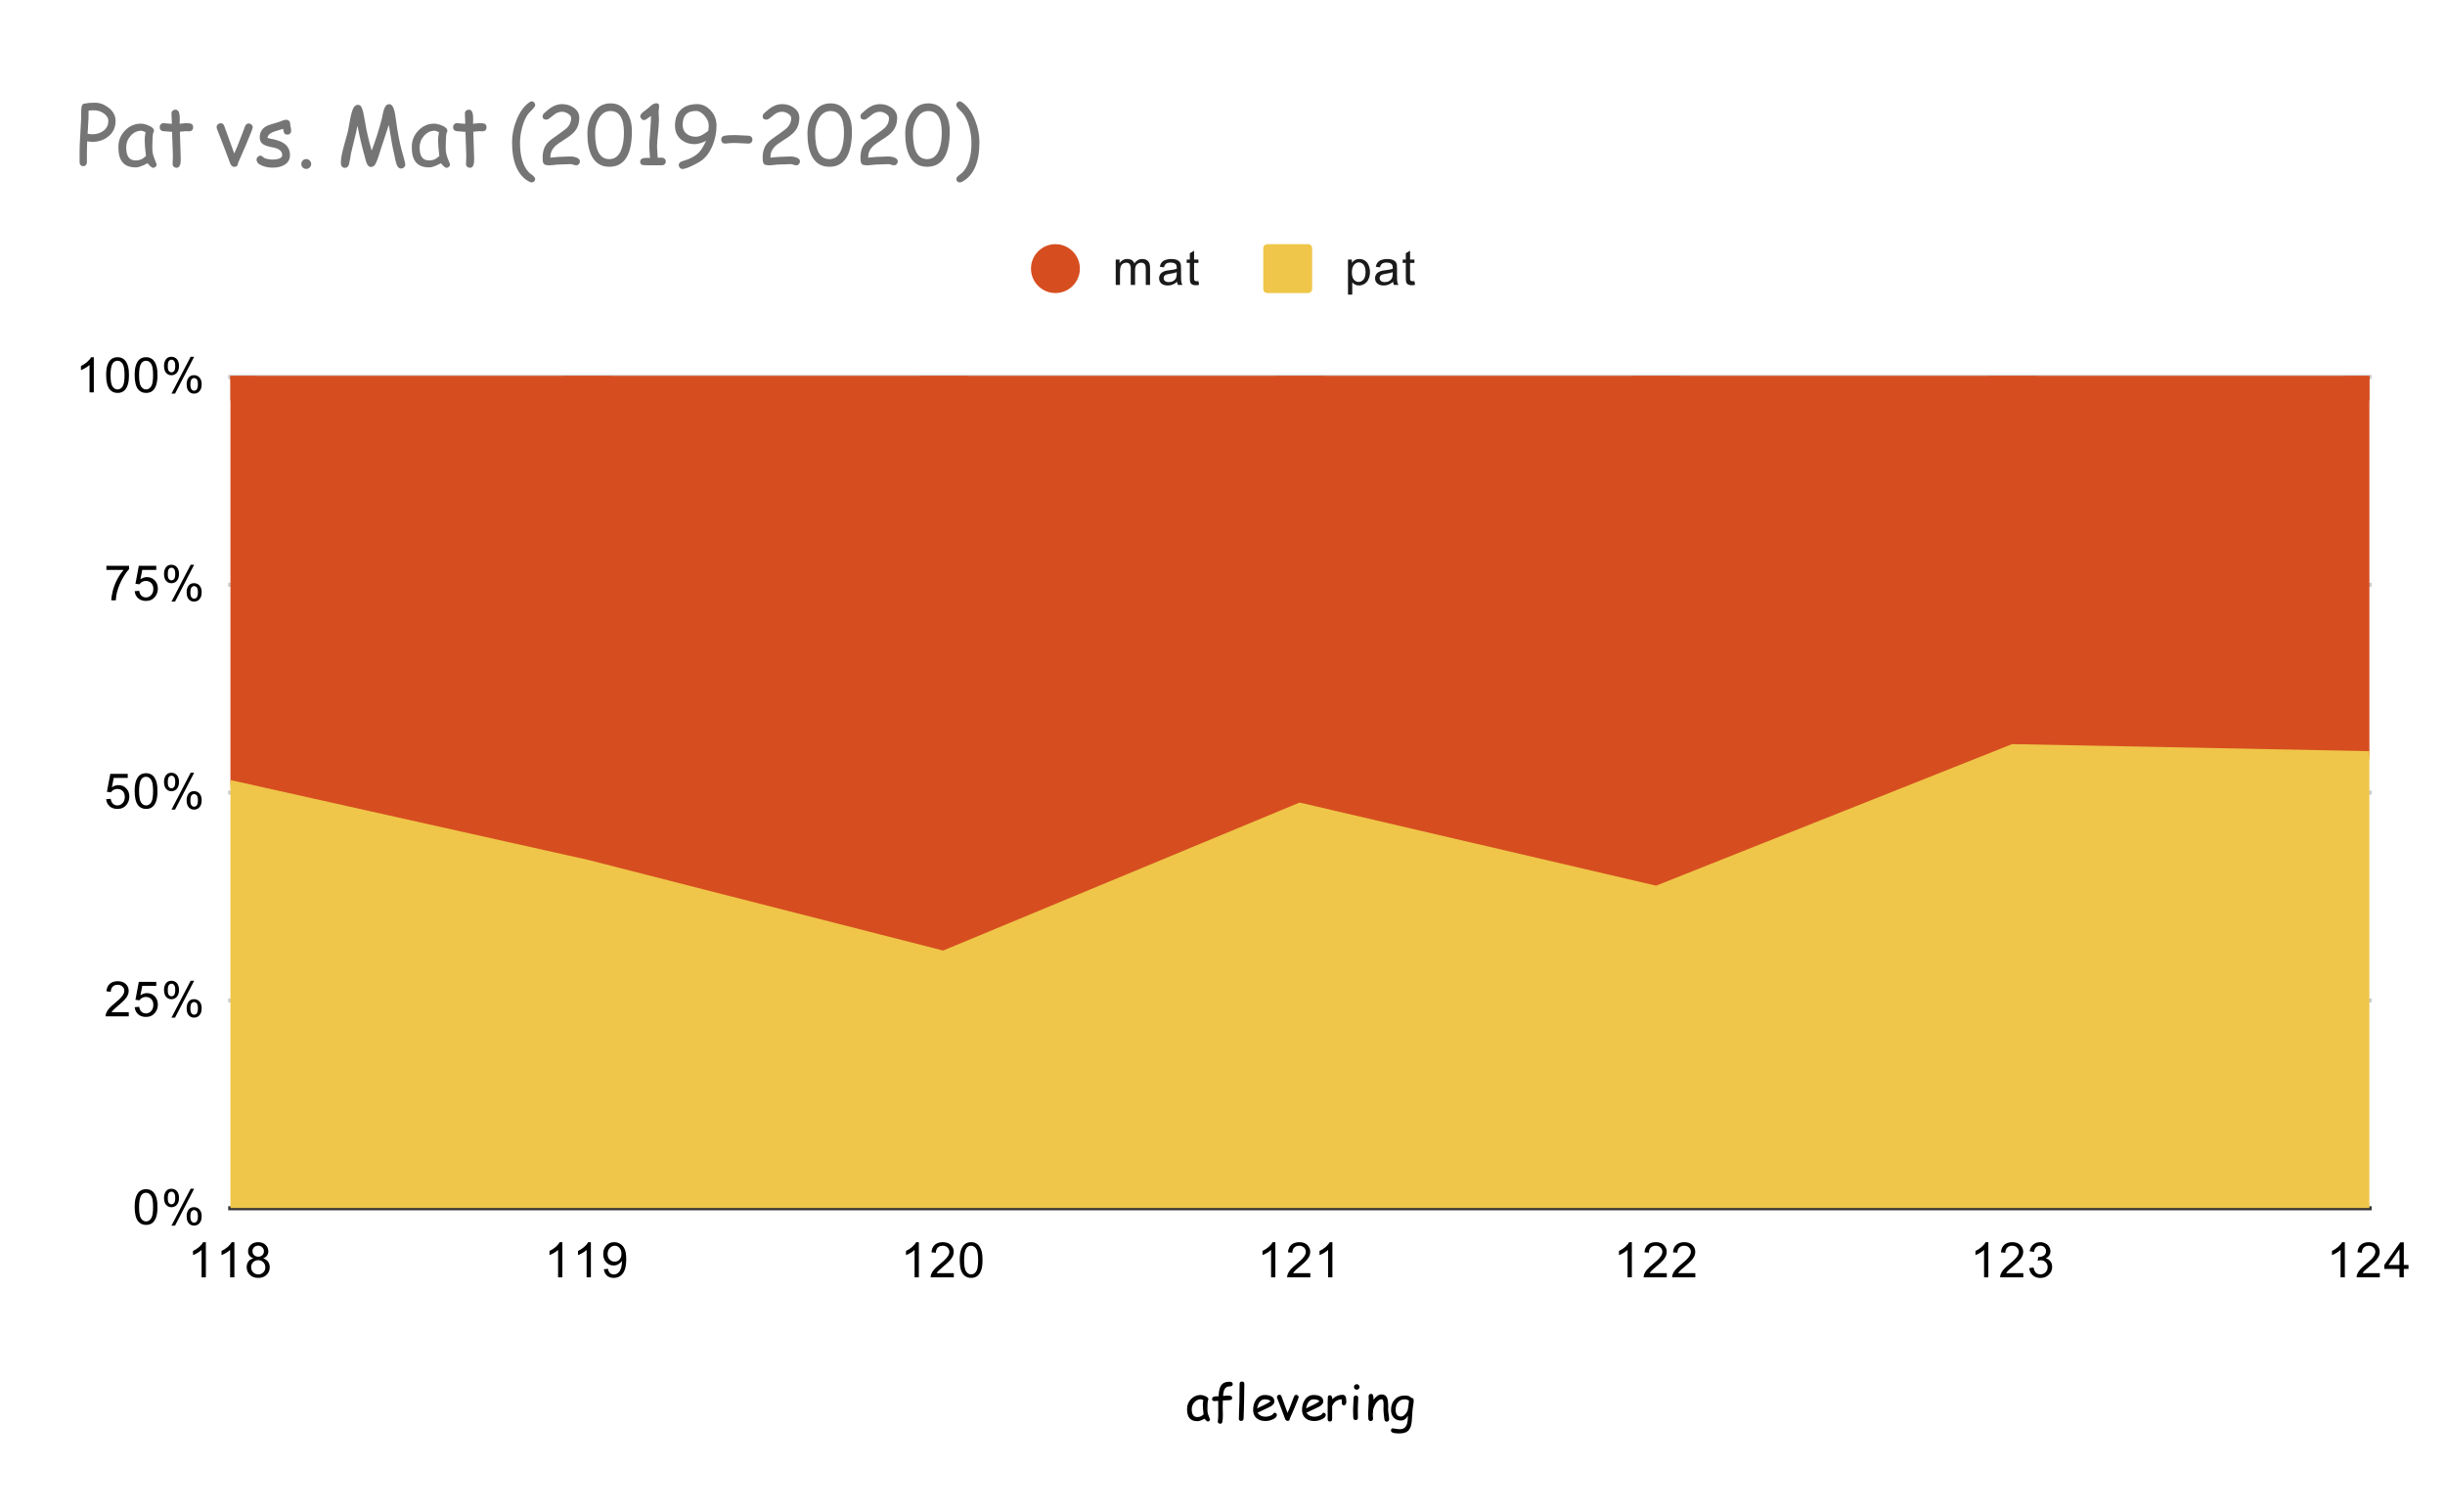 <svg version="1.1" viewBox="0.0 0.0 600.0 371.0" fill="none" stroke="none" stroke-linecap="square" stroke-miterlimit="10" width="600" height="371" xmlns:xlink="http://www.w3.org/1999/xlink" xmlns="http://www.w3.org/2000/svg"><path fill="#ffffff" d="M0 0L600.0 0L600.0 371.0L0 371.0L0 0Z" fill-rule="nonzero"/><path stroke="#333333" stroke-width="1.0" stroke-linecap="butt" d="M56.5 296.5L581.5 296.5" fill-rule="nonzero"/><path stroke="#cccccc" stroke-width="1.0" stroke-linecap="butt" d="M56.5 245.5L581.5 245.5" fill-rule="nonzero"/><path stroke="#cccccc" stroke-width="1.0" stroke-linecap="butt" d="M56.5 194.5L581.5 194.5" fill-rule="nonzero"/><path stroke="#cccccc" stroke-width="1.0" stroke-linecap="butt" d="M56.5 143.5L581.5 143.5" fill-rule="nonzero"/><path stroke="#cccccc" stroke-width="1.0" stroke-linecap="butt" d="M56.5 92.5L581.5 92.5" fill-rule="nonzero"/><clipPath id="id_0"><path d="M56.55 92.283L581.45 92.283L581.45 296.45L56.55 296.45L56.55 92.283Z" clip-rule="nonzero"/></clipPath><path fill="#efc649" clip-path="url(#id_0)" d="M56.55 192.444L144.033 211.977L231.517 234.312L319.0 197.989L406.483 218.385L493.967 183.603L581.45 185.332L581.45 296.45L493.967 296.45L406.483 296.45L319.0 296.45L231.517 296.45L144.033 296.45L56.55 296.45Z" fill-rule="nonzero"/><path fill="#d64e20" clip-path="url(#id_0)" d="M56.55 92.283L144.033 92.283L231.517 92.283L319.0 92.283L406.483 92.283L493.967 92.283L581.45 92.283L581.45 185.332L493.967 183.603L406.483 218.385L319.0 197.989L231.517 234.312L144.033 211.977L56.55 192.444Z" fill-rule="nonzero"/><path stroke="#efc649" stroke-width="2.0" stroke-linecap="butt" clip-path="url(#id_0)" d="M56.55 192.444L144.033 211.977L231.517 234.312L319.0 197.989L406.483 218.385L493.967 183.603L581.45 185.332" fill-rule="nonzero"/><path stroke="#d64e20" stroke-width="2.0" stroke-linecap="butt" clip-path="url(#id_0)" d="M56.55 92.283L144.033 92.283L231.517 92.283L319.0 92.283L406.483 92.283L493.967 92.283L581.45 92.283" fill-rule="nonzero"/><path fill="#000000" fill-opacity="0.0" clip-path="url(#id_0)" d="M59.55 192.444C59.55 194.101 58.207 195.444 56.55 195.444C54.893 195.444 53.55 194.101 53.55 192.444C53.55 190.787 54.893 189.444 56.55 189.444C58.207 189.444 59.55 190.787 59.55 192.444Z" fill-rule="nonzero"/><path fill="#000000" fill-opacity="0.0" clip-path="url(#id_0)" d="M147.033 211.977C147.033 213.634 145.69 214.977 144.033 214.977C142.376 214.977 141.033 213.634 141.033 211.977C141.033 210.321 142.376 208.977 144.033 208.977C145.69 208.977 147.033 210.321 147.033 211.977Z" fill-rule="nonzero"/><path fill="#000000" fill-opacity="0.0" clip-path="url(#id_0)" d="M234.517 234.312C234.517 235.969 233.174 237.312 231.517 237.312C229.86 237.312 228.517 235.969 228.517 234.312C228.517 232.655 229.86 231.312 231.517 231.312C233.174 231.312 234.517 232.655 234.517 234.312Z" fill-rule="nonzero"/><path fill="#000000" fill-opacity="0.0" clip-path="url(#id_0)" d="M322.0 197.989C322.0 199.646 320.657 200.989 319.0 200.989C317.343 200.989 316.0 199.646 316.0 197.989C316.0 196.332 317.343 194.989 319.0 194.989C320.657 194.989 322.0 196.332 322.0 197.989Z" fill-rule="nonzero"/><path fill="#000000" fill-opacity="0.0" clip-path="url(#id_0)" d="M409.483 218.385C409.483 220.041 408.14 221.385 406.483 221.385C404.826 221.385 403.483 220.041 403.483 218.385C403.483 216.728 404.826 215.385 406.483 215.385C408.14 215.385 409.483 216.728 409.483 218.385Z" fill-rule="nonzero"/><path fill="#000000" fill-opacity="0.0" clip-path="url(#id_0)" d="M496.967 183.603C496.967 185.26 495.624 186.603 493.967 186.603C492.31 186.603 490.967 185.26 490.967 183.603C490.967 181.946 492.31 180.603 493.967 180.603C495.624 180.603 496.967 181.946 496.967 183.603Z" fill-rule="nonzero"/><path fill="#000000" fill-opacity="0.0" clip-path="url(#id_0)" d="M584.45 185.332C584.45 186.989 583.107 188.332 581.45 188.332C579.793 188.332 578.45 186.989 578.45 185.332C578.45 183.675 579.793 182.332 581.45 182.332C583.107 182.332 584.45 183.675 584.45 185.332Z" fill-rule="nonzero"/><path fill="#d64e20" clip-path="url(#id_0)" d="M62.55 92.283C62.55 95.597 59.864 98.283 56.55 98.283C53.236 98.283 50.55 95.597 50.55 92.283C50.55 88.97 53.236 86.283 56.55 86.283C59.864 86.283 62.55 88.97 62.55 92.283Z" fill-rule="nonzero"/><path fill="#d64e20" clip-path="url(#id_0)" d="M150.033 92.283C150.033 95.597 147.347 98.283 144.033 98.283C140.72 98.283 138.033 95.597 138.033 92.283C138.033 88.97 140.72 86.283 144.033 86.283C147.347 86.283 150.033 88.97 150.033 92.283Z" fill-rule="nonzero"/><path fill="#d64e20" clip-path="url(#id_0)" d="M237.517 92.283C237.517 95.597 234.83 98.283 231.517 98.283C228.203 98.283 225.517 95.597 225.517 92.283C225.517 88.97 228.203 86.283 231.517 86.283C234.83 86.283 237.517 88.97 237.517 92.283Z" fill-rule="nonzero"/><path fill="#d64e20" clip-path="url(#id_0)" d="M325.0 92.283C325.0 95.597 322.314 98.283 319.0 98.283C315.686 98.283 313.0 95.597 313.0 92.283C313.0 88.97 315.686 86.283 319.0 86.283C322.314 86.283 325.0 88.97 325.0 92.283Z" fill-rule="nonzero"/><path fill="#d64e20" clip-path="url(#id_0)" d="M412.483 92.283C412.483 95.597 409.797 98.283 406.483 98.283C403.17 98.283 400.483 95.597 400.483 92.283C400.483 88.97 403.17 86.283 406.483 86.283C409.797 86.283 412.483 88.97 412.483 92.283Z" fill-rule="nonzero"/><path fill="#d64e20" clip-path="url(#id_0)" d="M499.967 92.283C499.967 95.597 497.28 98.283 493.967 98.283C490.653 98.283 487.967 95.597 487.967 92.283C487.967 88.97 490.653 86.283 493.967 86.283C497.28 86.283 499.967 88.97 499.967 92.283Z" fill-rule="nonzero"/><path fill="#d64e20" clip-path="url(#id_0)" d="M587.45 92.283C587.45 95.597 584.764 98.283 581.45 98.283C578.136 98.283 575.45 95.597 575.45 92.283C575.45 88.97 578.136 86.283 581.45 86.283C584.764 86.283 587.45 88.97 587.45 92.283Z" fill-rule="nonzero"/><path fill="#000000" d="M296.391 348.841Q296.281 348.841 295.984 348.575Q295.719 348.341 295.594 348.153Q295.031 348.45 294.594 348.606Q294.172 348.762 293.891 348.762Q292.516 348.762 291.891 347.997Q291.297 347.262 291.297 345.762Q291.297 344.341 292.266 343.341Q293.25 342.325 294.609 342.325Q295.109 342.325 295.75 342.591Q296.547 342.919 296.547 343.387Q296.547 343.544 296.422 343.669Q296.375 343.887 296.328 344.403Q296.297 344.903 296.297 345.7Q296.297 346.434 296.391 346.856Q296.453 347.106 296.766 347.887Q296.812 347.997 296.906 348.2L296.938 348.294Q296.938 348.528 296.766 348.684Q296.609 348.841 296.391 348.841ZM295.172 344.762Q295.172 344.512 295.203 344.216Q295.234 343.919 295.297 343.591Q295.078 343.481 294.922 343.434Q294.781 343.372 294.688 343.372Q293.766 343.372 293.109 344.122Q292.453 344.856 292.453 345.825Q292.453 346.778 292.797 347.262Q293.141 347.747 293.812 347.747Q294.375 347.747 294.766 347.528Q294.984 347.419 295.359 347.091Q295.172 345.544 295.172 344.762ZM301.75 340.216Q300.328 340.216 300.172 342.184L300.141 342.544Q301.141 342.466 301.438 342.466Q302.375 342.466 302.375 343.059Q302.375 343.481 301.906 343.575Q301.719 343.606 301.438 343.606Q301.172 343.591 300.094 343.669L300.047 345.012Q300.047 345.372 300.062 346.106Q300.094 346.825 300.094 347.184Q300.094 348.294 299.969 348.919Q299.859 349.387 299.422 349.387Q299.188 349.387 299.016 349.231Q298.844 349.075 298.844 348.841Q298.844 348.794 298.859 348.731Q298.969 347.966 298.969 347.059L298.953 345.466L298.953 343.762Q298.219 343.825 298.031 343.825Q297.438 343.825 297.438 343.262Q297.438 342.684 298.469 342.653L299.031 342.637Q299.047 342.309 299.109 341.747Q299.266 340.434 299.766 339.825Q300.375 339.075 301.672 339.075Q302.516 339.075 302.516 339.653Q302.516 340.216 301.75 340.216ZM305.297 343.841L305.219 346.762Q305.219 347.216 305.172 348.122Q305.109 348.7 304.594 348.7Q304.016 348.7 304.016 348.106Q304.016 347.387 304.078 345.981Q304.156 344.559 304.156 343.841Q304.156 342.919 304.172 341.731Q304.203 340.528 304.203 339.606Q304.203 339.028 304.781 339.028Q305.359 339.028 305.359 339.606Q305.359 340.528 305.328 341.731Q305.297 342.919 305.297 343.841ZM310.547 348.716Q309.234 348.716 308.406 348.059Q307.516 347.325 307.516 346.012Q307.516 344.481 308.25 343.45Q309.047 342.325 310.391 342.325Q311.359 342.325 311.984 342.653Q312.734 343.059 312.734 343.903Q312.734 344.481 312.078 344.966Q311.781 345.169 310.828 345.622L308.594 346.684Q308.922 347.169 309.406 347.419Q309.906 347.653 310.547 347.653Q310.953 347.653 311.5 347.512Q312.188 347.309 312.391 346.997Q312.594 346.684 312.812 346.684Q313.031 346.684 313.188 346.841Q313.344 346.997 313.344 347.2Q313.344 347.856 312.297 348.325Q311.406 348.716 310.547 348.716ZM310.391 343.387Q309.672 343.387 309.203 343.934Q308.734 344.481 308.5 345.606L310.297 344.747Q311.359 344.231 311.812 343.856Q311.297 343.387 310.391 343.387ZM316.516 348.137Q316.5 348.684 315.984 348.684Q315.562 348.684 315.359 348.184L314.469 345.794L313.422 343.106Q313.359 342.966 313.359 342.841Q313.359 342.606 313.547 342.434Q313.734 342.262 313.969 342.262Q314.312 342.262 314.469 342.622L315.953 346.716Q316.406 345.778 317.062 343.997Q317.219 343.528 317.562 342.669Q317.75 342.294 318.078 342.294Q318.328 342.294 318.5 342.466Q318.688 342.637 318.688 342.872Q318.688 343.091 317.719 345.372L316.516 348.137ZM322.547 348.716Q321.234 348.716 320.406 348.059Q319.516 347.325 319.516 346.012Q319.516 344.481 320.25 343.45Q321.047 342.325 322.391 342.325Q323.359 342.325 323.984 342.653Q324.734 343.059 324.734 343.903Q324.734 344.481 324.078 344.966Q323.781 345.169 322.828 345.622L320.594 346.684Q320.922 347.169 321.406 347.419Q321.906 347.653 322.547 347.653Q322.953 347.653 323.5 347.512Q324.188 347.309 324.391 346.997Q324.594 346.684 324.812 346.684Q325.031 346.684 325.188 346.841Q325.344 346.997 325.344 347.2Q325.344 347.856 324.297 348.325Q323.406 348.716 322.547 348.716ZM322.391 343.387Q321.672 343.387 321.203 343.934Q320.734 344.481 320.5 345.606L322.297 344.747Q323.359 344.231 323.812 343.856Q323.297 343.387 322.391 343.387ZM330.375 344.122Q330.328 344.856 329.781 344.856Q329.281 344.856 329.281 344.278Q329.281 344.153 329.266 343.856L329.25 343.372Q328.328 343.481 327.766 343.887Q327.25 344.278 326.906 345.044L326.906 348.247Q326.906 348.841 326.328 348.841Q325.812 348.841 325.812 348.247L325.812 344.137Q325.812 343.95 325.828 343.559Q325.844 343.169 325.844 342.981Q325.844 342.387 326.359 342.387Q326.938 342.387 326.938 343.356Q328.062 342.278 329.438 342.278Q329.906 342.278 330.141 342.637Q330.375 342.981 330.375 343.716Q330.375 344.012 330.375 344.122ZM332.938 341.028Q332.656 341.028 332.453 340.841Q332.25 340.637 332.25 340.356Q332.25 340.075 332.453 339.872Q332.656 339.669 332.938 339.669Q333.219 339.669 333.422 339.872Q333.625 340.075 333.625 340.356Q333.625 340.637 333.422 340.841Q333.219 341.028 332.938 341.028ZM333.203 345.794Q333.203 346.137 333.219 346.841Q333.234 347.544 333.234 347.887Q333.234 348.153 333.078 348.325Q332.922 348.481 332.672 348.481Q332.406 348.481 332.25 348.325Q332.094 348.153 332.094 347.887Q332.094 347.544 332.062 346.841Q332.047 346.137 332.047 345.794Q332.047 345.231 332.109 344.419Q332.172 343.591 332.172 343.044Q332.172 342.778 332.328 342.622Q332.484 342.45 332.734 342.45Q333.0 342.45 333.156 342.622Q333.312 342.778 333.312 343.044Q333.312 343.591 333.25 344.419Q333.203 345.231 333.203 345.794ZM340.312 348.872Q339.812 348.872 339.734 348.309L339.578 347.028Q339.5 346.341 339.5 345.747Q339.5 345.591 339.516 345.2Q339.531 344.794 339.531 344.637Q339.531 343.372 339.062 343.372Q338.406 343.372 337.812 344.153Q337.281 344.856 336.969 345.934Q336.953 346.169 336.922 346.512Q336.875 346.809 336.875 347.091Q336.875 347.262 336.906 347.622Q336.953 347.966 336.953 348.137Q336.953 348.403 336.781 348.559Q336.625 348.731 336.375 348.731Q336.125 348.731 335.953 348.559Q335.797 348.403 335.797 348.137Q335.797 347.966 335.766 347.622Q335.734 347.262 335.734 347.091Q335.734 346.481 335.812 345.419Q335.891 344.341 335.891 343.731Q335.891 343.544 335.875 343.184Q335.859 342.809 335.859 342.622Q335.859 342.372 336.016 342.216Q336.188 342.044 336.438 342.044Q336.969 342.044 337.031 342.809L337.047 343.497Q338.031 342.184 339.062 342.184Q340.0 342.184 340.375 343.012Q340.625 343.559 340.656 344.637L340.656 345.231L340.641 345.778Q340.641 346.262 340.766 347.044Q340.891 347.809 340.891 348.278Q340.891 348.544 340.719 348.7Q340.562 348.872 340.312 348.872ZM346.641 345.919L346.5 347.887Q346.469 349.059 346.266 349.809Q346.0 350.762 345.422 351.216Q344.719 351.762 343.391 351.762Q342.609 351.762 342.078 351.653Q341.344 351.497 341.344 351.044Q341.344 350.512 341.844 350.512Q342.062 350.512 342.547 350.622Q343.047 350.731 343.641 350.716Q344.766 350.7 345.203 349.622Q345.484 348.903 345.5 347.419Q345.172 348.012 344.734 348.309Q344.312 348.591 343.75 348.591Q342.688 348.591 342.016 347.872Q341.359 347.153 341.359 345.997Q341.359 344.419 342.266 343.45Q343.203 342.45 344.812 342.45Q345.359 342.45 345.719 342.591Q346.094 342.731 346.297 343.012Q346.922 343.028 346.922 343.716Q346.922 344.122 346.797 344.825Q346.656 345.637 346.641 345.919ZM344.75 343.387Q343.641 343.387 343.031 344.153Q342.484 344.841 342.484 345.919Q342.484 346.762 342.812 347.2Q343.141 347.622 343.781 347.622Q344.375 347.622 344.922 346.95Q345.438 346.341 345.5 345.731Q345.625 345.091 345.766 343.747Q345.531 343.559 345.281 343.481Q345.031 343.387 344.75 343.387Z" fill-rule="nonzero"/><path fill="#000000" d="M33.05 296.216Q33.05 294.684 33.362 293.762Q33.675 292.825 34.284 292.325Q34.909 291.825 35.847 291.825Q36.534 291.825 37.05 292.106Q37.581 292.387 37.925 292.919Q38.269 293.434 38.456 294.184Q38.644 294.934 38.644 296.216Q38.644 297.731 38.331 298.653Q38.034 299.575 37.409 300.091Q36.8 300.591 35.847 300.591Q34.612 300.591 33.894 299.7Q33.05 298.637 33.05 296.216ZM34.128 296.216Q34.128 298.325 34.628 299.028Q35.128 299.731 35.847 299.731Q36.581 299.731 37.066 299.028Q37.566 298.325 37.566 296.216Q37.566 294.091 37.066 293.403Q36.581 292.7 35.831 292.7Q35.112 292.7 34.675 293.309Q34.128 294.091 34.128 296.216ZM40.253 293.919Q40.253 292.997 40.706 292.356Q41.175 291.716 42.05 291.716Q42.862 291.716 43.394 292.294Q43.925 292.872 43.925 293.981Q43.925 295.075 43.378 295.669Q42.847 296.247 42.066 296.247Q41.284 296.247 40.769 295.669Q40.253 295.091 40.253 293.919ZM42.081 292.434Q41.691 292.434 41.425 292.778Q41.175 293.122 41.175 294.028Q41.175 294.856 41.425 295.2Q41.691 295.528 42.081 295.528Q42.487 295.528 42.737 295.184Q43.003 294.841 43.003 293.95Q43.003 293.106 42.737 292.778Q42.472 292.434 42.081 292.434ZM42.081 300.762L46.784 291.716L47.644 291.716L42.956 300.762L42.081 300.762ZM45.8 298.434Q45.8 297.512 46.253 296.872Q46.722 296.231 47.612 296.231Q48.425 296.231 48.956 296.809Q49.487 297.372 49.487 298.497Q49.487 299.591 48.941 300.184Q48.409 300.762 47.612 300.762Q46.847 300.762 46.316 300.184Q45.8 299.606 45.8 298.434ZM47.644 296.95Q47.237 296.95 46.972 297.294Q46.722 297.637 46.722 298.544Q46.722 299.356 46.987 299.7Q47.253 300.044 47.644 300.044Q48.034 300.044 48.3 299.7Q48.566 299.356 48.566 298.45Q48.566 297.622 48.3 297.294Q48.034 296.95 47.644 296.95Z" fill-rule="nonzero"/><path fill="#000000" d="M31.597 248.393L31.597 249.408L25.909 249.408Q25.909 249.033 26.034 248.674Q26.253 248.096 26.722 247.533Q27.206 246.971 28.113 246.236Q29.519 245.08 30.003 244.408Q30.503 243.736 30.503 243.143Q30.503 242.518 30.05 242.096Q29.597 241.658 28.878 241.658Q28.113 241.658 27.659 242.111Q27.206 242.565 27.191 243.377L26.113 243.268Q26.222 242.049 26.941 241.424Q27.675 240.783 28.909 240.783Q30.144 240.783 30.863 241.471Q31.581 242.158 31.581 243.174Q31.581 243.69 31.363 244.19Q31.159 244.674 30.659 245.236Q30.175 245.783 29.05 246.736Q28.097 247.533 27.816 247.83Q27.55 248.111 27.378 248.393L31.597 248.393ZM33.05 247.158L34.159 247.065Q34.284 247.877 34.722 248.283Q35.175 248.69 35.816 248.69Q36.566 248.69 37.097 248.111Q37.628 247.533 37.628 246.596Q37.628 245.69 37.112 245.174Q36.612 244.643 35.784 244.643Q35.284 244.643 34.862 244.877Q34.456 245.111 34.222 245.471L33.237 245.346L34.066 240.94L38.347 240.94L38.347 241.94L34.909 241.94L34.456 244.252Q35.222 243.705 36.066 243.705Q37.191 243.705 37.956 244.486Q38.737 245.268 38.737 246.502Q38.737 247.658 38.066 248.518Q37.237 249.549 35.816 249.549Q34.644 249.549 33.894 248.893Q33.159 248.236 33.05 247.158ZM40.253 242.877Q40.253 241.955 40.706 241.315Q41.175 240.674 42.05 240.674Q42.862 240.674 43.394 241.252Q43.925 241.83 43.925 242.94Q43.925 244.033 43.378 244.627Q42.847 245.205 42.066 245.205Q41.284 245.205 40.769 244.627Q40.253 244.049 40.253 242.877ZM42.081 241.393Q41.691 241.393 41.425 241.736Q41.175 242.08 41.175 242.986Q41.175 243.815 41.425 244.158Q41.691 244.486 42.081 244.486Q42.487 244.486 42.737 244.143Q43.003 243.799 43.003 242.908Q43.003 242.065 42.737 241.736Q42.472 241.393 42.081 241.393ZM42.081 249.721L46.784 240.674L47.644 240.674L42.956 249.721L42.081 249.721ZM45.8 247.393Q45.8 246.471 46.253 245.83Q46.722 245.19 47.612 245.19Q48.425 245.19 48.956 245.768Q49.487 246.33 49.487 247.455Q49.487 248.549 48.941 249.143Q48.409 249.721 47.612 249.721Q46.847 249.721 46.316 249.143Q45.8 248.565 45.8 247.393ZM47.644 245.908Q47.237 245.908 46.972 246.252Q46.722 246.596 46.722 247.502Q46.722 248.315 46.987 248.658Q47.253 249.002 47.644 249.002Q48.034 249.002 48.3 248.658Q48.566 248.315 48.566 247.408Q48.566 246.58 48.3 246.252Q48.034 245.908 47.644 245.908Z" fill-rule="nonzero"/><path fill="#000000" d="M26.05 196.117L27.159 196.023Q27.284 196.835 27.722 197.242Q28.175 197.648 28.816 197.648Q29.566 197.648 30.097 197.07Q30.628 196.492 30.628 195.554Q30.628 194.648 30.113 194.132Q29.613 193.601 28.784 193.601Q28.284 193.601 27.863 193.835Q27.456 194.07 27.222 194.429L26.238 194.304L27.066 189.898L31.347 189.898L31.347 190.898L27.909 190.898L27.456 193.21Q28.222 192.664 29.066 192.664Q30.191 192.664 30.956 193.445Q31.738 194.226 31.738 195.46Q31.738 196.617 31.066 197.476Q30.238 198.507 28.816 198.507Q27.644 198.507 26.894 197.851Q26.159 197.195 26.05 196.117ZM33.05 194.132Q33.05 192.601 33.362 191.679Q33.675 190.742 34.284 190.242Q34.909 189.742 35.847 189.742Q36.534 189.742 37.05 190.023Q37.581 190.304 37.925 190.835Q38.269 191.351 38.456 192.101Q38.644 192.851 38.644 194.132Q38.644 195.648 38.331 196.57Q38.034 197.492 37.409 198.007Q36.8 198.507 35.847 198.507Q34.612 198.507 33.894 197.617Q33.05 196.554 33.05 194.132ZM34.128 194.132Q34.128 196.242 34.628 196.945Q35.128 197.648 35.847 197.648Q36.581 197.648 37.066 196.945Q37.566 196.242 37.566 194.132Q37.566 192.007 37.066 191.32Q36.581 190.617 35.831 190.617Q35.112 190.617 34.675 191.226Q34.128 192.007 34.128 194.132ZM40.253 191.835Q40.253 190.914 40.706 190.273Q41.175 189.632 42.05 189.632Q42.862 189.632 43.394 190.21Q43.925 190.789 43.925 191.898Q43.925 192.992 43.378 193.585Q42.847 194.164 42.066 194.164Q41.284 194.164 40.769 193.585Q40.253 193.007 40.253 191.835ZM42.081 190.351Q41.691 190.351 41.425 190.695Q41.175 191.039 41.175 191.945Q41.175 192.773 41.425 193.117Q41.691 193.445 42.081 193.445Q42.487 193.445 42.737 193.101Q43.003 192.757 43.003 191.867Q43.003 191.023 42.737 190.695Q42.472 190.351 42.081 190.351ZM42.081 198.679L46.784 189.632L47.644 189.632L42.956 198.679L42.081 198.679ZM45.8 196.351Q45.8 195.429 46.253 194.789Q46.722 194.148 47.612 194.148Q48.425 194.148 48.956 194.726Q49.487 195.289 49.487 196.414Q49.487 197.507 48.941 198.101Q48.409 198.679 47.612 198.679Q46.847 198.679 46.316 198.101Q45.8 197.523 45.8 196.351ZM47.644 194.867Q47.237 194.867 46.972 195.21Q46.722 195.554 46.722 196.46Q46.722 197.273 46.987 197.617Q47.253 197.96 47.644 197.96Q48.034 197.96 48.3 197.617Q48.566 197.273 48.566 196.367Q48.566 195.539 48.3 195.21Q48.034 194.867 47.644 194.867Z" fill-rule="nonzero"/><path fill="#000000" d="M26.113 139.856L26.113 138.841L31.675 138.841L31.675 139.669Q30.863 140.544 30.05 141.997Q29.253 143.434 28.816 144.966Q28.488 146.044 28.409 147.325L27.316 147.325Q27.331 146.309 27.706 144.872Q28.097 143.434 28.8 142.106Q29.519 140.778 30.331 139.856L26.113 139.856ZM33.05 145.075L34.159 144.981Q34.284 145.794 34.722 146.2Q35.175 146.606 35.816 146.606Q36.566 146.606 37.097 146.028Q37.628 145.45 37.628 144.512Q37.628 143.606 37.112 143.091Q36.612 142.559 35.784 142.559Q35.284 142.559 34.862 142.794Q34.456 143.028 34.222 143.387L33.237 143.262L34.066 138.856L38.347 138.856L38.347 139.856L34.909 139.856L34.456 142.169Q35.222 141.622 36.066 141.622Q37.191 141.622 37.956 142.403Q38.737 143.184 38.737 144.419Q38.737 145.575 38.066 146.434Q37.237 147.466 35.816 147.466Q34.644 147.466 33.894 146.809Q33.159 146.153 33.05 145.075ZM40.253 140.794Q40.253 139.872 40.706 139.231Q41.175 138.591 42.05 138.591Q42.862 138.591 43.394 139.169Q43.925 139.747 43.925 140.856Q43.925 141.95 43.378 142.544Q42.847 143.122 42.066 143.122Q41.284 143.122 40.769 142.544Q40.253 141.966 40.253 140.794ZM42.081 139.309Q41.691 139.309 41.425 139.653Q41.175 139.997 41.175 140.903Q41.175 141.731 41.425 142.075Q41.691 142.403 42.081 142.403Q42.487 142.403 42.737 142.059Q43.003 141.716 43.003 140.825Q43.003 139.981 42.737 139.653Q42.472 139.309 42.081 139.309ZM42.081 147.637L46.784 138.591L47.644 138.591L42.956 147.637L42.081 147.637ZM45.8 145.309Q45.8 144.387 46.253 143.747Q46.722 143.106 47.612 143.106Q48.425 143.106 48.956 143.684Q49.487 144.247 49.487 145.372Q49.487 146.466 48.941 147.059Q48.409 147.637 47.612 147.637Q46.847 147.637 46.316 147.059Q45.8 146.481 45.8 145.309ZM47.644 143.825Q47.237 143.825 46.972 144.169Q46.722 144.512 46.722 145.419Q46.722 146.231 46.987 146.575Q47.253 146.919 47.644 146.919Q48.034 146.919 48.3 146.575Q48.566 146.231 48.566 145.325Q48.566 144.497 48.3 144.169Q48.034 143.825 47.644 143.825Z" fill-rule="nonzero"/><path fill="#000000" d="M23.019 96.283L21.972 96.283L21.972 89.565Q21.581 89.924 20.956 90.299Q20.347 90.658 19.863 90.83L19.863 89.815Q20.738 89.393 21.394 88.815Q22.066 88.221 22.347 87.658L23.019 87.658L23.019 96.283ZM26.05 92.049Q26.05 90.518 26.363 89.596Q26.675 88.658 27.284 88.158Q27.909 87.658 28.847 87.658Q29.534 87.658 30.05 87.94Q30.581 88.221 30.925 88.752Q31.269 89.268 31.456 90.018Q31.644 90.768 31.644 92.049Q31.644 93.565 31.331 94.486Q31.034 95.408 30.409 95.924Q29.8 96.424 28.847 96.424Q27.613 96.424 26.894 95.533Q26.05 94.471 26.05 92.049ZM27.128 92.049Q27.128 94.158 27.628 94.861Q28.128 95.565 28.847 95.565Q29.581 95.565 30.066 94.861Q30.566 94.158 30.566 92.049Q30.566 89.924 30.066 89.236Q29.581 88.533 28.831 88.533Q28.113 88.533 27.675 89.143Q27.128 89.924 27.128 92.049ZM33.05 92.049Q33.05 90.518 33.362 89.596Q33.675 88.658 34.284 88.158Q34.909 87.658 35.847 87.658Q36.534 87.658 37.05 87.94Q37.581 88.221 37.925 88.752Q38.269 89.268 38.456 90.018Q38.644 90.768 38.644 92.049Q38.644 93.565 38.331 94.486Q38.034 95.408 37.409 95.924Q36.8 96.424 35.847 96.424Q34.612 96.424 33.894 95.533Q33.05 94.471 33.05 92.049ZM34.128 92.049Q34.128 94.158 34.628 94.861Q35.128 95.565 35.847 95.565Q36.581 95.565 37.066 94.861Q37.566 94.158 37.566 92.049Q37.566 89.924 37.066 89.236Q36.581 88.533 35.831 88.533Q35.112 88.533 34.675 89.143Q34.128 89.924 34.128 92.049ZM40.253 89.752Q40.253 88.83 40.706 88.19Q41.175 87.549 42.05 87.549Q42.862 87.549 43.394 88.127Q43.925 88.705 43.925 89.815Q43.925 90.908 43.378 91.502Q42.847 92.08 42.066 92.08Q41.284 92.08 40.769 91.502Q40.253 90.924 40.253 89.752ZM42.081 88.268Q41.691 88.268 41.425 88.611Q41.175 88.955 41.175 89.861Q41.175 90.69 41.425 91.033Q41.691 91.361 42.081 91.361Q42.487 91.361 42.737 91.018Q43.003 90.674 43.003 89.783Q43.003 88.94 42.737 88.611Q42.472 88.268 42.081 88.268ZM42.081 96.596L46.784 87.549L47.644 87.549L42.956 96.596L42.081 96.596ZM45.8 94.268Q45.8 93.346 46.253 92.705Q46.722 92.065 47.612 92.065Q48.425 92.065 48.956 92.643Q49.487 93.205 49.487 94.33Q49.487 95.424 48.941 96.018Q48.409 96.596 47.612 96.596Q46.847 96.596 46.316 96.018Q45.8 95.44 45.8 94.268ZM47.644 92.783Q47.237 92.783 46.972 93.127Q46.722 93.471 46.722 94.377Q46.722 95.19 46.987 95.533Q47.253 95.877 47.644 95.877Q48.034 95.877 48.3 95.533Q48.566 95.19 48.566 94.283Q48.566 93.455 48.3 93.127Q48.034 92.783 47.644 92.783Z" fill-rule="nonzero"/><path fill="#000000" d="M50.519 313.45L49.472 313.45L49.472 306.731Q49.081 307.091 48.456 307.466Q47.847 307.825 47.362 307.997L47.362 306.981Q48.237 306.559 48.894 305.981Q49.566 305.387 49.847 304.825L50.519 304.825L50.519 313.45ZM57.519 313.45L56.472 313.45L56.472 306.731Q56.081 307.091 55.456 307.466Q54.847 307.825 54.362 307.997L54.362 306.981Q55.237 306.559 55.894 305.981Q56.566 305.387 56.847 304.825L57.519 304.825L57.519 313.45ZM62.175 308.794Q61.519 308.544 61.191 308.106Q60.878 307.653 60.878 307.044Q60.878 306.106 61.55 305.466Q62.237 304.825 63.347 304.825Q64.472 304.825 65.159 305.481Q65.847 306.137 65.847 307.075Q65.847 307.669 65.534 308.106Q65.222 308.544 64.581 308.794Q65.378 309.044 65.784 309.622Q66.191 310.2 66.191 310.997Q66.191 312.091 65.409 312.841Q64.644 313.591 63.362 313.591Q62.097 313.591 61.316 312.841Q60.534 312.091 60.534 310.966Q60.534 310.122 60.956 309.559Q61.394 308.997 62.175 308.794ZM61.956 306.997Q61.956 307.606 62.347 307.997Q62.753 308.387 63.378 308.387Q63.987 308.387 64.378 308.012Q64.769 307.622 64.769 307.059Q64.769 306.481 64.362 306.091Q63.956 305.684 63.362 305.684Q62.753 305.684 62.347 306.075Q61.956 306.466 61.956 306.997ZM61.628 310.966Q61.628 311.419 61.831 311.841Q62.05 312.262 62.472 312.497Q62.894 312.731 63.378 312.731Q64.128 312.731 64.612 312.247Q65.112 311.762 65.112 311.012Q65.112 310.247 64.612 309.747Q64.112 309.247 63.347 309.247Q62.597 309.247 62.112 309.747Q61.628 310.231 61.628 310.966Z" fill-rule="nonzero"/><path fill="#000000" d="M138.002 313.45L136.955 313.45L136.955 306.731Q136.565 307.091 135.94 307.466Q135.33 307.825 134.846 307.997L134.846 306.981Q135.721 306.559 136.377 305.981Q137.049 305.387 137.33 304.825L138.002 304.825L138.002 313.45ZM145.002 313.45L143.955 313.45L143.955 306.731Q143.565 307.091 142.94 307.466Q142.33 307.825 141.846 307.997L141.846 306.981Q142.721 306.559 143.377 305.981Q144.049 305.387 144.33 304.825L145.002 304.825L145.002 313.45ZM148.19 311.466L149.205 311.372Q149.33 312.091 149.69 312.419Q150.065 312.731 150.627 312.731Q151.111 312.731 151.471 312.512Q151.846 312.278 152.08 311.919Q152.315 311.544 152.471 310.919Q152.627 310.278 152.627 309.622Q152.627 309.544 152.627 309.403Q152.315 309.903 151.768 310.231Q151.221 310.544 150.58 310.544Q149.502 310.544 148.768 309.778Q148.033 308.997 148.033 307.731Q148.033 306.419 148.799 305.622Q149.58 304.825 150.736 304.825Q151.565 304.825 152.252 305.278Q152.955 305.731 153.315 306.575Q153.674 307.403 153.674 308.981Q153.674 310.622 153.315 311.606Q152.971 312.575 152.252 313.091Q151.549 313.591 150.611 313.591Q149.596 313.591 148.955 313.044Q148.315 312.481 148.19 311.466ZM152.502 307.669Q152.502 306.762 152.018 306.231Q151.549 305.7 150.861 305.7Q150.158 305.7 149.627 306.278Q149.111 306.841 149.111 307.762Q149.111 308.575 149.611 309.091Q150.111 309.606 150.83 309.606Q151.565 309.606 152.033 309.091Q152.502 308.575 152.502 307.669Z" fill-rule="nonzero"/><path fill="#000000" d="M225.485 313.45L224.439 313.45L224.439 306.731Q224.048 307.091 223.423 307.466Q222.814 307.825 222.329 307.997L222.329 306.981Q223.204 306.559 223.86 305.981Q224.532 305.387 224.814 304.825L225.485 304.825L225.485 313.45ZM234.064 312.434L234.064 313.45L228.376 313.45Q228.376 313.075 228.501 312.716Q228.72 312.137 229.189 311.575Q229.673 311.012 230.579 310.278Q231.985 309.122 232.47 308.45Q232.97 307.778 232.97 307.184Q232.97 306.559 232.517 306.137Q232.064 305.7 231.345 305.7Q230.579 305.7 230.126 306.153Q229.673 306.606 229.657 307.419L228.579 307.309Q228.689 306.091 229.407 305.466Q230.142 304.825 231.376 304.825Q232.61 304.825 233.329 305.512Q234.048 306.2 234.048 307.216Q234.048 307.731 233.829 308.231Q233.626 308.716 233.126 309.278Q232.642 309.825 231.517 310.778Q230.564 311.575 230.282 311.872Q230.017 312.153 229.845 312.434L234.064 312.434ZM235.517 309.216Q235.517 307.684 235.829 306.762Q236.142 305.825 236.751 305.325Q237.376 304.825 238.314 304.825Q239.001 304.825 239.517 305.106Q240.048 305.387 240.392 305.919Q240.735 306.434 240.923 307.184Q241.11 307.934 241.11 309.216Q241.11 310.731 240.798 311.653Q240.501 312.575 239.876 313.091Q239.267 313.591 238.314 313.591Q237.079 313.591 236.36 312.7Q235.517 311.637 235.517 309.216ZM236.595 309.216Q236.595 311.325 237.095 312.028Q237.595 312.731 238.314 312.731Q239.048 312.731 239.532 312.028Q240.032 311.325 240.032 309.216Q240.032 307.091 239.532 306.403Q239.048 305.7 238.298 305.7Q237.579 305.7 237.142 306.309Q236.595 307.091 236.595 309.216Z" fill-rule="nonzero"/><path fill="#000000" d="M312.969 313.45L311.922 313.45L311.922 306.731Q311.531 307.091 310.906 307.466Q310.297 307.825 309.812 307.997L309.812 306.981Q310.688 306.559 311.344 305.981Q312.016 305.387 312.297 304.825L312.969 304.825L312.969 313.45ZM321.547 312.434L321.547 313.45L315.859 313.45Q315.859 313.075 315.984 312.716Q316.203 312.137 316.672 311.575Q317.156 311.012 318.062 310.278Q319.469 309.122 319.953 308.45Q320.453 307.778 320.453 307.184Q320.453 306.559 320.0 306.137Q319.547 305.7 318.828 305.7Q318.062 305.7 317.609 306.153Q317.156 306.606 317.141 307.419L316.062 307.309Q316.172 306.091 316.891 305.466Q317.625 304.825 318.859 304.825Q320.094 304.825 320.812 305.512Q321.531 306.2 321.531 307.216Q321.531 307.731 321.312 308.231Q321.109 308.716 320.609 309.278Q320.125 309.825 319.0 310.778Q318.047 311.575 317.766 311.872Q317.5 312.153 317.328 312.434L321.547 312.434ZM326.969 313.45L325.922 313.45L325.922 306.731Q325.531 307.091 324.906 307.466Q324.297 307.825 323.812 307.997L323.812 306.981Q324.688 306.559 325.344 305.981Q326.016 305.387 326.297 304.825L326.969 304.825L326.969 313.45Z" fill-rule="nonzero"/><path fill="#000000" d="M400.452 313.45L399.405 313.45L399.405 306.731Q399.015 307.091 398.39 307.466Q397.78 307.825 397.296 307.997L397.296 306.981Q398.171 306.559 398.827 305.981Q399.499 305.387 399.78 304.825L400.452 304.825L400.452 313.45ZM409.03 312.434L409.03 313.45L403.343 313.45Q403.343 313.075 403.468 312.716Q403.686 312.137 404.155 311.575Q404.64 311.012 405.546 310.278Q406.952 309.122 407.436 308.45Q407.936 307.778 407.936 307.184Q407.936 306.559 407.483 306.137Q407.03 305.7 406.311 305.7Q405.546 305.7 405.093 306.153Q404.64 306.606 404.624 307.419L403.546 307.309Q403.655 306.091 404.374 305.466Q405.108 304.825 406.343 304.825Q407.577 304.825 408.296 305.512Q409.015 306.2 409.015 307.216Q409.015 307.731 408.796 308.231Q408.593 308.716 408.093 309.278Q407.608 309.825 406.483 310.778Q405.53 311.575 405.249 311.872Q404.983 312.153 404.811 312.434L409.03 312.434ZM416.03 312.434L416.03 313.45L410.343 313.45Q410.343 313.075 410.468 312.716Q410.686 312.137 411.155 311.575Q411.64 311.012 412.546 310.278Q413.952 309.122 414.436 308.45Q414.936 307.778 414.936 307.184Q414.936 306.559 414.483 306.137Q414.03 305.7 413.311 305.7Q412.546 305.7 412.093 306.153Q411.64 306.606 411.624 307.419L410.546 307.309Q410.655 306.091 411.374 305.466Q412.108 304.825 413.343 304.825Q414.577 304.825 415.296 305.512Q416.015 306.2 416.015 307.216Q416.015 307.731 415.796 308.231Q415.593 308.716 415.093 309.278Q414.608 309.825 413.483 310.778Q412.53 311.575 412.249 311.872Q411.983 312.153 411.811 312.434L416.03 312.434Z" fill-rule="nonzero"/><path fill="#000000" d="M487.935 313.45L486.889 313.45L486.889 306.731Q486.498 307.091 485.873 307.466Q485.264 307.825 484.779 307.997L484.779 306.981Q485.654 306.559 486.31 305.981Q486.982 305.387 487.264 304.825L487.935 304.825L487.935 313.45ZM496.514 312.434L496.514 313.45L490.826 313.45Q490.826 313.075 490.951 312.716Q491.17 312.137 491.639 311.575Q492.123 311.012 493.029 310.278Q494.435 309.122 494.92 308.45Q495.42 307.778 495.42 307.184Q495.42 306.559 494.967 306.137Q494.514 305.7 493.795 305.7Q493.029 305.7 492.576 306.153Q492.123 306.606 492.107 307.419L491.029 307.309Q491.139 306.091 491.857 305.466Q492.592 304.825 493.826 304.825Q495.06 304.825 495.779 305.512Q496.498 306.2 496.498 307.216Q496.498 307.731 496.279 308.231Q496.076 308.716 495.576 309.278Q495.092 309.825 493.967 310.778Q493.014 311.575 492.732 311.872Q492.467 312.153 492.295 312.434L496.514 312.434ZM497.967 311.184L499.029 311.044Q499.201 311.934 499.639 312.341Q500.076 312.731 500.701 312.731Q501.451 312.731 501.967 312.216Q502.482 311.7 502.482 310.934Q502.482 310.216 501.998 309.747Q501.529 309.262 500.795 309.262Q500.498 309.262 500.045 309.387L500.17 308.45Q500.279 308.466 500.342 308.466Q501.014 308.466 501.545 308.122Q502.092 307.762 502.092 307.028Q502.092 306.45 501.701 306.075Q501.31 305.684 500.685 305.684Q500.076 305.684 499.654 306.075Q499.248 306.466 499.139 307.231L498.076 307.044Q498.264 305.997 498.951 305.419Q499.639 304.825 500.654 304.825Q501.357 304.825 501.951 305.137Q502.545 305.434 502.857 305.95Q503.17 306.466 503.17 307.059Q503.17 307.606 502.873 308.075Q502.576 308.528 501.998 308.794Q502.748 308.966 503.17 309.528Q503.592 310.075 503.592 310.919Q503.592 312.044 502.764 312.825Q501.951 313.606 500.701 313.606Q499.576 313.606 498.826 312.934Q498.076 312.247 497.967 311.184Z" fill-rule="nonzero"/><path fill="#000000" d="M575.419 313.45L574.372 313.45L574.372 306.731Q573.981 307.091 573.356 307.466Q572.747 307.825 572.263 307.997L572.263 306.981Q573.138 306.559 573.794 305.981Q574.466 305.387 574.747 304.825L575.419 304.825L575.419 313.45ZM583.997 312.434L583.997 313.45L578.309 313.45Q578.309 313.075 578.434 312.716Q578.653 312.137 579.122 311.575Q579.606 311.012 580.513 310.278Q581.919 309.122 582.403 308.45Q582.903 307.778 582.903 307.184Q582.903 306.559 582.45 306.137Q581.997 305.7 581.278 305.7Q580.513 305.7 580.059 306.153Q579.606 306.606 579.591 307.419L578.513 307.309Q578.622 306.091 579.341 305.466Q580.075 304.825 581.309 304.825Q582.544 304.825 583.263 305.512Q583.981 306.2 583.981 307.216Q583.981 307.731 583.763 308.231Q583.559 308.716 583.059 309.278Q582.575 309.825 581.45 310.778Q580.497 311.575 580.216 311.872Q579.95 312.153 579.778 312.434L583.997 312.434ZM588.825 313.45L588.825 311.387L585.106 311.387L585.106 310.419L589.028 304.856L589.888 304.856L589.888 310.419L591.044 310.419L591.044 311.387L589.888 311.387L589.888 313.45L588.825 313.45ZM588.825 310.419L588.825 306.559L586.138 310.419L588.825 310.419Z" fill-rule="nonzero"/><path fill="#d64e20" d="M265.0 65.917C265.0 69.23 262.314 71.917 259.0 71.917C255.686 71.917 253.0 69.23 253.0 65.917C253.0 62.603 255.686 59.917 259.0 59.917C262.314 59.917 265.0 62.603 265.0 65.917Z" fill-rule="nonzero"/><path fill="#1a1a1a" d="M273.797 69.917L273.797 63.698L274.734 63.698L274.734 64.573Q275.031 64.104 275.516 63.839Q276.0 63.557 276.625 63.557Q277.312 63.557 277.75 63.839Q278.203 64.12 278.375 64.635Q279.125 63.557 280.297 63.557Q281.234 63.557 281.719 64.073Q282.219 64.573 282.219 65.651L282.219 69.917L281.172 69.917L281.172 65.995Q281.172 65.37 281.062 65.089Q280.969 64.807 280.703 64.635Q280.438 64.464 280.062 64.464Q279.406 64.464 278.969 64.901Q278.547 65.339 278.547 66.307L278.547 69.917L277.484 69.917L277.484 65.87Q277.484 65.167 277.219 64.823Q276.969 64.464 276.391 64.464Q275.938 64.464 275.562 64.698Q275.188 64.932 275.016 65.385Q274.844 65.839 274.844 66.682L274.844 69.917L273.797 69.917ZM288.859 69.151Q288.266 69.651 287.719 69.854Q287.188 70.057 286.562 70.057Q285.531 70.057 284.984 69.557Q284.438 69.057 284.438 68.276Q284.438 67.823 284.641 67.448Q284.844 67.057 285.188 66.839Q285.531 66.604 285.953 66.495Q286.25 66.401 286.891 66.323Q288.156 66.182 288.766 65.964Q288.766 65.745 288.766 65.698Q288.766 65.042 288.469 64.776Q288.062 64.432 287.266 64.432Q286.531 64.432 286.172 64.698Q285.812 64.948 285.641 65.604L284.609 65.464Q284.75 64.807 285.078 64.401Q285.406 63.995 286.016 63.776Q286.625 63.557 287.422 63.557Q288.219 63.557 288.719 63.745Q289.219 63.932 289.453 64.214Q289.688 64.495 289.781 64.932Q289.828 65.198 289.828 65.901L289.828 67.307Q289.828 68.776 289.891 69.167Q289.969 69.557 290.172 69.917L289.062 69.917Q288.906 69.589 288.859 69.151ZM288.766 66.792Q288.188 67.026 287.047 67.198Q286.391 67.292 286.125 67.417Q285.859 67.526 285.703 67.745Q285.562 67.964 285.562 68.245Q285.562 68.667 285.875 68.948Q286.203 69.229 286.812 69.229Q287.422 69.229 287.891 68.964Q288.375 68.698 288.594 68.229Q288.766 67.87 288.766 67.182L288.766 66.792ZM294.094 68.979L294.25 69.901Q293.797 69.995 293.453 69.995Q292.875 69.995 292.562 69.823Q292.25 69.635 292.109 69.339Q291.984 69.042 291.984 68.089L291.984 64.51L291.219 64.51L291.219 63.698L291.984 63.698L291.984 62.151L293.031 61.526L293.031 63.698L294.094 63.698L294.094 64.51L293.031 64.51L293.031 68.151Q293.031 68.604 293.078 68.729Q293.141 68.854 293.266 68.932Q293.391 69.01 293.625 69.01Q293.812 69.01 294.094 68.979Z" fill-rule="nonzero"/><path fill="#efc649" d="M310.0 60.917C310.0 60.364 310.448 59.917 311.0 59.917L321.0 59.917C321.552 59.917 322.0 60.364 322.0 60.917L322.0 70.917C322.0 71.469 321.552 71.917 321.0 71.917L311.0 71.917C310.448 71.917 310.0 71.469 310.0 70.917Z" fill-rule="nonzero"/><path fill="#1a1a1a" d="M330.797 72.307L330.797 63.698L331.75 63.698L331.75 64.495Q332.094 64.026 332.516 63.792Q332.953 63.557 333.562 63.557Q334.359 63.557 334.969 63.964Q335.578 64.37 335.875 65.12Q336.188 65.87 336.188 66.76Q336.188 67.714 335.844 68.479Q335.516 69.245 334.859 69.651Q334.203 70.057 333.484 70.057Q332.953 70.057 332.531 69.839Q332.109 69.604 331.844 69.276L331.844 72.307L330.797 72.307ZM331.75 66.839Q331.75 68.042 332.234 68.62Q332.719 69.182 333.406 69.182Q334.109 69.182 334.609 68.589Q335.109 67.995 335.109 66.745Q335.109 65.557 334.625 64.979Q334.141 64.385 333.453 64.385Q332.781 64.385 332.266 65.01Q331.75 65.635 331.75 66.839ZM341.859 69.151Q341.266 69.651 340.719 69.854Q340.188 70.057 339.562 70.057Q338.531 70.057 337.984 69.557Q337.438 69.057 337.438 68.276Q337.438 67.823 337.641 67.448Q337.844 67.057 338.188 66.839Q338.531 66.604 338.953 66.495Q339.25 66.401 339.891 66.323Q341.156 66.182 341.766 65.964Q341.766 65.745 341.766 65.698Q341.766 65.042 341.469 64.776Q341.062 64.432 340.266 64.432Q339.531 64.432 339.172 64.698Q338.812 64.948 338.641 65.604L337.609 65.464Q337.75 64.807 338.078 64.401Q338.406 63.995 339.016 63.776Q339.625 63.557 340.422 63.557Q341.219 63.557 341.719 63.745Q342.219 63.932 342.453 64.214Q342.688 64.495 342.781 64.932Q342.828 65.198 342.828 65.901L342.828 67.307Q342.828 68.776 342.891 69.167Q342.969 69.557 343.172 69.917L342.062 69.917Q341.906 69.589 341.859 69.151ZM341.766 66.792Q341.188 67.026 340.047 67.198Q339.391 67.292 339.125 67.417Q338.859 67.526 338.703 67.745Q338.562 67.964 338.562 68.245Q338.562 68.667 338.875 68.948Q339.203 69.229 339.812 69.229Q340.422 69.229 340.891 68.964Q341.375 68.698 341.594 68.229Q341.766 67.87 341.766 67.182L341.766 66.792ZM347.094 68.979L347.25 69.901Q346.797 69.995 346.453 69.995Q345.875 69.995 345.562 69.823Q345.25 69.635 345.109 69.339Q344.984 69.042 344.984 68.089L344.984 64.51L344.219 64.51L344.219 63.698L344.984 63.698L344.984 62.151L346.031 61.526L346.031 63.698L347.094 63.698L347.094 64.51L346.031 64.51L346.031 68.151Q346.031 68.604 346.078 68.729Q346.141 68.854 346.266 68.932Q346.391 69.01 346.625 69.01Q346.812 69.01 347.094 68.979Z" fill-rule="nonzero"/><path fill="#757575" d="M22.581 34.816Q22.316 34.816 21.394 34.691Q21.316 36.159 21.316 39.862Q21.316 40.253 21.05 40.519Q20.8 40.784 20.425 40.784Q20.034 40.784 19.784 40.519Q19.534 40.253 19.534 39.862L19.534 36.987Q19.534 35.55 19.706 32.941Q19.894 30.113 19.925 28.894L19.925 27.55Q19.925 26.581 20.034 26.144Q20.253 25.284 20.988 25.409Q21.3 25.3 21.878 25.253Q22.456 25.206 23.3 25.206Q25.081 25.206 26.644 26.425Q28.363 27.769 28.363 29.675Q28.363 32.097 26.534 33.534Q24.894 34.816 22.581 34.816ZM23.066 27.066Q22.644 27.066 22.3 27.081Q21.972 27.097 21.738 27.144L21.722 28.941L21.503 32.831L22.581 32.956Q24.222 32.956 25.347 32.128Q26.581 31.206 26.581 29.675Q26.581 28.581 25.409 27.784Q24.316 27.066 23.066 27.066ZM37.534 41.191Q37.347 41.191 36.862 40.769Q36.425 40.362 36.206 40.05Q35.269 40.566 34.55 40.816Q33.847 41.081 33.362 41.081Q31.081 41.081 30.034 39.784Q29.05 38.581 29.05 36.081Q29.05 33.706 30.675 32.034Q32.3 30.347 34.55 30.347Q35.409 30.347 36.456 30.8Q37.784 31.347 37.784 32.112Q37.784 32.378 37.597 32.581Q37.503 32.956 37.441 33.8Q37.394 34.644 37.378 35.972Q37.362 37.191 37.55 37.894Q37.644 38.316 38.159 39.612Q38.222 39.784 38.378 40.128L38.441 40.3Q38.441 40.691 38.159 40.941Q37.894 41.191 37.534 41.191ZM35.503 34.409Q35.503 33.987 35.55 33.503Q35.612 33.003 35.722 32.441Q35.362 32.253 35.097 32.175Q34.847 32.081 34.691 32.081Q33.175 32.081 32.066 33.316Q30.972 34.55 30.972 36.159Q30.972 37.769 31.534 38.566Q32.112 39.362 33.237 39.362Q34.175 39.362 34.831 39.019Q35.175 38.847 35.816 38.284Q35.503 35.691 35.503 34.409ZM46.441 32.222Q46.237 32.222 45.956 32.206Q45.675 32.191 45.472 32.191Q45.253 32.191 44.144 32.331L44.331 38.112L44.347 38.534L44.347 39.034Q44.394 41.175 43.331 41.175Q42.941 41.175 42.644 40.925Q42.362 40.675 42.362 40.284Q42.362 39.909 42.394 39.175Q42.425 38.425 42.425 38.066L42.222 32.362Q41.503 32.331 40.05 32.191Q39.191 32.066 39.191 31.222Q39.191 30.8 39.441 30.519Q39.706 30.222 40.128 30.222L42.175 30.394Q42.175 29.894 42.128 29.066Q42.081 28.222 42.081 27.847Q42.081 27.441 42.362 27.175Q42.659 26.909 43.066 26.909Q43.941 26.909 44.081 28.347Q44.112 28.706 44.112 29.206L44.097 29.784L44.081 30.378Q45.3 30.222 45.472 30.222Q46.487 30.222 46.8 30.331Q47.394 30.519 47.394 31.238Q47.394 31.675 47.128 31.956Q46.862 32.222 46.441 32.222ZM58.409 40.034Q58.378 40.941 57.519 40.941Q56.816 40.941 56.487 40.097L54.987 36.128L53.253 31.659Q53.159 31.394 53.159 31.206Q53.159 30.8 53.456 30.519Q53.769 30.238 54.159 30.238Q54.753 30.238 55.003 30.831L57.487 37.659Q58.222 36.097 59.331 33.128Q59.597 32.347 60.159 30.925Q60.456 30.3 61.019 30.3Q61.425 30.3 61.722 30.581Q62.019 30.863 62.019 31.253Q62.019 31.628 60.409 35.425L58.409 40.034ZM70.503 33.034Q69.956 33.034 69.753 32.675Q69.597 32.409 69.487 31.613Q68.769 31.8 67.237 32.3Q65.659 32.925 65.659 33.847Q65.956 33.941 66.237 34.003Q68.472 34.394 69.566 35.097Q71.159 36.128 71.159 38.066Q71.159 39.659 69.784 40.472Q68.644 41.144 66.894 41.144Q65.612 41.144 64.456 40.706Q62.956 40.159 62.956 39.175Q62.956 38.784 63.253 38.503Q63.566 38.206 63.956 38.206Q64.253 38.206 64.737 38.675Q64.972 38.894 65.8 39.05Q66.441 39.159 66.894 39.159Q67.722 39.159 68.347 38.972Q69.253 38.691 69.253 38.066Q69.253 36.737 67.394 36.269L66.378 36.05Q65.081 35.769 64.534 35.378Q63.737 34.831 63.737 33.737Q63.737 31.691 65.659 30.816Q66.253 30.566 67.534 30.206Q68.831 29.831 69.394 29.566Q69.784 29.394 70.253 29.394Q70.675 29.394 70.941 29.675Q71.206 29.941 71.206 30.378Q71.206 30.659 71.331 31.206Q71.456 31.753 71.456 32.05Q71.456 32.487 71.191 32.769Q70.925 33.034 70.503 33.034ZM75.159 41.456Q74.644 41.456 74.284 41.097Q73.941 40.753 73.941 40.253Q73.941 39.753 74.284 39.394Q74.644 39.034 75.159 39.034Q75.659 39.034 76.003 39.394Q76.362 39.753 76.362 40.253Q76.362 40.753 76.003 41.097Q75.659 41.456 75.159 41.456ZM98.425 41.362Q97.894 41.362 97.55 40.816Q97.253 40.347 97.019 39.253L96.675 37.566Q96.269 36.003 95.409 30.675L93.456 36.566L92.878 38.425Q92.519 39.519 92.144 40.222Q91.737 40.972 91.034 40.972Q90.456 40.972 90.128 40.347Q89.909 39.941 89.737 39.3L89.456 38.222Q88.472 34.769 87.722 30.831L87.362 32.581L86.112 37.737Q86.034 38.644 85.612 40.425Q85.331 41.191 84.644 41.191Q84.175 41.191 83.894 40.847Q83.644 40.55 83.644 40.112Q83.644 38.487 84.316 36.112L85.394 32.175L85.956 29.097Q86.394 26.941 86.862 26.284Q87.253 25.722 87.831 25.722Q88.472 25.722 88.784 26.441Q89.159 27.3 89.597 29.988Q90.112 33.191 91.206 36.941Q92.659 33.175 93.706 29.097L94.003 27.675Q94.175 26.816 94.472 26.284Q94.847 25.566 95.503 25.566Q96.347 25.566 96.784 27.191Q96.941 27.753 97.175 29.488Q97.753 33.909 98.612 37.034L99.081 38.706Q99.456 40.066 99.456 40.378Q99.456 40.8 99.128 41.081Q98.816 41.362 98.425 41.362ZM109.534 41.191Q109.347 41.191 108.862 40.769Q108.425 40.362 108.206 40.05Q107.269 40.566 106.55 40.816Q105.847 41.081 105.362 41.081Q103.081 41.081 102.034 39.784Q101.05 38.581 101.05 36.081Q101.05 33.706 102.675 32.034Q104.3 30.347 106.55 30.347Q107.409 30.347 108.456 30.8Q109.784 31.347 109.784 32.112Q109.784 32.378 109.597 32.581Q109.503 32.956 109.441 33.8Q109.394 34.644 109.378 35.972Q109.362 37.191 109.55 37.894Q109.644 38.316 110.159 39.612Q110.222 39.784 110.378 40.128L110.441 40.3Q110.441 40.691 110.159 40.941Q109.894 41.191 109.534 41.191ZM107.503 34.409Q107.503 33.987 107.55 33.503Q107.612 33.003 107.722 32.441Q107.362 32.253 107.097 32.175Q106.847 32.081 106.691 32.081Q105.175 32.081 104.066 33.316Q102.972 34.55 102.972 36.159Q102.972 37.769 103.534 38.566Q104.112 39.362 105.237 39.362Q106.175 39.362 106.831 39.019Q107.175 38.847 107.816 38.284Q107.503 35.691 107.503 34.409ZM118.441 32.222Q118.237 32.222 117.956 32.206Q117.675 32.191 117.472 32.191Q117.253 32.191 116.144 32.331L116.331 38.112L116.347 38.534L116.347 39.034Q116.394 41.175 115.331 41.175Q114.941 41.175 114.644 40.925Q114.362 40.675 114.362 40.284Q114.362 39.909 114.394 39.175Q114.425 38.425 114.425 38.066L114.222 32.362Q113.503 32.331 112.05 32.191Q111.191 32.066 111.191 31.222Q111.191 30.8 111.441 30.519Q111.706 30.222 112.128 30.222L114.175 30.394Q114.175 29.894 114.128 29.066Q114.081 28.222 114.081 27.847Q114.081 27.441 114.362 27.175Q114.659 26.909 115.066 26.909Q115.941 26.909 116.081 28.347Q116.112 28.706 116.112 29.206L116.097 29.784L116.081 30.378Q117.3 30.222 117.472 30.222Q118.487 30.222 118.8 30.331Q119.394 30.519 119.394 31.238Q119.394 31.675 119.128 31.956Q118.862 32.222 118.441 32.222ZM131.347 25.769Q131.347 26.113 130.738 26.769Q130.3 27.222 129.847 27.675Q128.769 28.894 128.159 31.191Q127.612 33.175 127.612 35.097Q127.612 40.066 129.863 42.378Q130.316 42.722 130.769 43.081Q131.331 43.534 131.331 43.972Q131.331 44.284 131.081 44.519Q130.831 44.769 130.503 44.769Q130.206 44.769 129.8 44.55Q125.659 42.237 125.659 34.878Q125.659 32.222 126.722 29.519Q127.925 26.503 129.847 25.144Q130.238 24.863 130.472 24.863Q130.816 24.863 131.081 25.144Q131.347 25.425 131.347 25.769ZM141.394 40.566Q141.144 40.566 140.706 40.425Q140.269 40.269 140.034 40.269Q139.534 40.269 138.534 40.331Q137.534 40.378 137.034 40.378Q136.644 40.378 135.894 40.487Q135.159 40.581 134.769 40.581Q134.659 40.581 134.456 40.55Q134.253 40.503 134.144 40.503Q133.472 40.503 133.269 39.847Q133.159 39.503 133.159 38.675Q133.159 36.394 134.394 35.019Q134.956 34.378 137.456 32.675Q138.847 31.706 139.316 31.175Q140.159 30.238 140.159 28.972Q140.159 28.347 139.347 27.863Q138.628 27.425 137.941 27.425Q137.05 27.425 136.238 27.941L134.847 29.034Q134.425 29.363 134.175 29.363Q133.159 29.363 133.159 28.566Q133.159 28.113 133.534 27.769Q134.675 26.706 135.519 26.222Q136.691 25.55 137.941 25.55Q139.534 25.55 140.769 26.409Q142.159 27.378 142.159 28.894Q142.159 29.878 141.878 30.722Q141.597 31.566 141.019 32.253Q140.284 33.144 138.534 34.222Q136.691 35.378 136.128 35.972Q135.034 37.097 135.05 38.691L137.066 38.503Q139.144 38.394 140.034 38.394Q140.769 38.394 141.441 38.644Q142.316 38.987 142.316 39.597Q142.316 39.972 142.05 40.269Q141.784 40.566 141.394 40.566ZM149.519 40.925Q146.55 40.925 145.175 38.222Q144.144 36.128 144.144 32.769Q144.144 29.941 145.488 27.831Q147.081 25.363 149.816 25.363Q152.394 25.363 153.831 27.55Q155.066 29.441 155.066 32.175Q155.066 36.55 153.675 38.737Q152.284 40.925 149.519 40.925ZM149.816 27.253Q147.988 27.253 146.925 29.097Q146.034 30.644 146.034 32.612Q146.034 35.831 146.909 37.441Q147.784 39.05 149.519 39.05Q151.581 39.05 152.488 36.691Q153.113 35.05 153.113 32.534Q153.113 29.878 152.284 28.566Q151.456 27.253 149.816 27.253ZM162.425 40.566L160.488 40.566L158.55 40.55Q157.863 40.55 157.597 40.456Q157.097 40.284 157.097 39.722Q157.097 38.737 158.628 38.737L159.097 38.737L159.503 38.769Q159.503 38.3 159.409 37.378Q159.331 36.456 159.331 36.003Q159.331 34.753 159.55 32.222Q159.769 29.738 159.753 28.456Q158.456 29.472 158.097 29.472Q157.706 29.472 157.409 29.175Q157.128 28.878 157.128 28.503Q157.128 28.034 157.956 27.378Q158.488 27.019 159.456 26.191Q160.316 25.331 161.097 25.331Q161.753 25.331 161.753 26.081Q161.753 26.3 161.691 26.753Q161.628 27.191 161.628 27.409Q161.628 27.738 161.659 28.394Q161.706 29.05 161.706 29.363Q161.706 30.488 161.472 32.691Q161.238 34.894 161.238 36.003Q161.238 36.566 161.316 37.378Q161.394 38.191 161.394 38.706L162.425 38.691Q162.831 38.691 163.097 38.956Q163.378 39.222 163.378 39.628Q163.378 40.034 163.097 40.3Q162.831 40.566 162.425 40.566ZM172.206 39.362Q171.488 39.894 169.925 40.644Q168.175 41.472 167.488 41.472Q167.097 41.472 166.831 41.175Q166.566 40.894 166.566 40.503Q166.566 39.925 167.238 39.628L168.863 39.081Q170.378 38.456 171.253 37.659Q172.144 36.862 172.863 35.378L173.284 34.55Q172.738 34.862 171.878 35.128Q171.019 35.378 170.472 35.378Q168.628 35.378 167.284 34.362Q165.644 33.112 165.644 30.8Q165.644 28.081 167.331 26.706Q168.753 25.55 171.097 25.55Q172.894 25.55 174.316 27.019Q175.816 28.566 175.831 30.769Q175.847 33.237 174.909 35.581Q173.909 38.097 172.206 39.362ZM170.816 27.222Q169.175 27.222 168.347 28.081Q167.534 28.925 167.519 30.628Q167.519 32.066 168.519 32.847Q169.409 33.55 170.769 33.55Q171.55 33.55 172.394 33.081Q172.784 32.862 173.8 32.112Q173.925 31.269 173.925 30.769Q173.909 29.55 172.894 28.394Q171.878 27.222 170.816 27.222ZM180.425 33.144Q180.972 33.144 182.05 33.222Q183.128 33.3 183.675 33.3Q184.097 33.3 184.363 33.581Q184.644 33.847 184.644 34.269Q184.644 34.691 184.363 34.972Q184.097 35.237 183.675 35.237Q183.128 35.237 182.05 35.159Q180.972 35.081 180.425 35.081Q179.144 35.081 178.113 35.222Q178.019 35.237 177.941 35.237Q177.534 35.237 177.253 34.972Q176.988 34.691 176.988 34.253Q176.988 33.487 177.784 33.316Q178.581 33.144 180.425 33.144ZM195.394 40.566Q195.144 40.566 194.706 40.425Q194.269 40.269 194.034 40.269Q193.534 40.269 192.534 40.331Q191.534 40.378 191.034 40.378Q190.644 40.378 189.894 40.487Q189.159 40.581 188.769 40.581Q188.659 40.581 188.456 40.55Q188.253 40.503 188.144 40.503Q187.472 40.503 187.269 39.847Q187.159 39.503 187.159 38.675Q187.159 36.394 188.394 35.019Q188.956 34.378 191.456 32.675Q192.847 31.706 193.316 31.175Q194.159 30.238 194.159 28.972Q194.159 28.347 193.347 27.863Q192.628 27.425 191.941 27.425Q191.05 27.425 190.238 27.941L188.847 29.034Q188.425 29.363 188.175 29.363Q187.159 29.363 187.159 28.566Q187.159 28.113 187.534 27.769Q188.675 26.706 189.519 26.222Q190.691 25.55 191.941 25.55Q193.534 25.55 194.769 26.409Q196.159 27.378 196.159 28.894Q196.159 29.878 195.878 30.722Q195.597 31.566 195.019 32.253Q194.284 33.144 192.534 34.222Q190.691 35.378 190.128 35.972Q189.034 37.097 189.05 38.691L191.066 38.503Q193.144 38.394 194.034 38.394Q194.769 38.394 195.441 38.644Q196.316 38.987 196.316 39.597Q196.316 39.972 196.05 40.269Q195.784 40.566 195.394 40.566ZM203.519 40.925Q200.55 40.925 199.175 38.222Q198.144 36.128 198.144 32.769Q198.144 29.941 199.488 27.831Q201.081 25.363 203.816 25.363Q206.394 25.363 207.831 27.55Q209.066 29.441 209.066 32.175Q209.066 36.55 207.675 38.737Q206.284 40.925 203.519 40.925ZM203.816 27.253Q201.988 27.253 200.925 29.097Q200.034 30.644 200.034 32.612Q200.034 35.831 200.909 37.441Q201.784 39.05 203.519 39.05Q205.581 39.05 206.488 36.691Q207.113 35.05 207.113 32.534Q207.113 29.878 206.284 28.566Q205.456 27.253 203.816 27.253ZM219.394 40.566Q219.144 40.566 218.706 40.425Q218.269 40.269 218.034 40.269Q217.534 40.269 216.534 40.331Q215.534 40.378 215.034 40.378Q214.644 40.378 213.894 40.487Q213.159 40.581 212.769 40.581Q212.659 40.581 212.456 40.55Q212.253 40.503 212.144 40.503Q211.472 40.503 211.269 39.847Q211.159 39.503 211.159 38.675Q211.159 36.394 212.394 35.019Q212.956 34.378 215.456 32.675Q216.847 31.706 217.316 31.175Q218.159 30.238 218.159 28.972Q218.159 28.347 217.347 27.863Q216.628 27.425 215.941 27.425Q215.05 27.425 214.238 27.941L212.847 29.034Q212.425 29.363 212.175 29.363Q211.159 29.363 211.159 28.566Q211.159 28.113 211.534 27.769Q212.675 26.706 213.519 26.222Q214.691 25.55 215.941 25.55Q217.534 25.55 218.769 26.409Q220.159 27.378 220.159 28.894Q220.159 29.878 219.878 30.722Q219.597 31.566 219.019 32.253Q218.284 33.144 216.534 34.222Q214.691 35.378 214.128 35.972Q213.034 37.097 213.05 38.691L215.066 38.503Q217.144 38.394 218.034 38.394Q218.769 38.394 219.441 38.644Q220.316 38.987 220.316 39.597Q220.316 39.972 220.05 40.269Q219.784 40.566 219.394 40.566ZM227.519 40.925Q224.55 40.925 223.175 38.222Q222.144 36.128 222.144 32.769Q222.144 29.941 223.488 27.831Q225.081 25.363 227.816 25.363Q230.394 25.363 231.831 27.55Q233.066 29.441 233.066 32.175Q233.066 36.55 231.675 38.737Q230.284 40.925 227.519 40.925ZM227.816 27.253Q225.988 27.253 224.925 29.097Q224.034 30.644 224.034 32.612Q224.034 35.831 224.909 37.441Q225.784 39.05 227.519 39.05Q229.581 39.05 230.488 36.691Q231.113 35.05 231.113 32.534Q231.113 29.878 230.284 28.566Q229.456 27.253 227.816 27.253ZM240.347 34.878Q240.347 42.237 236.206 44.55Q235.8 44.769 235.519 44.769Q235.175 44.769 234.925 44.519Q234.675 44.284 234.675 43.972Q234.675 43.534 235.238 43.081Q235.691 42.722 236.144 42.378Q238.394 40.066 238.394 35.097Q238.394 33.175 237.863 31.191Q237.238 28.894 236.159 27.675Q235.706 27.222 235.269 26.769Q234.659 26.113 234.659 25.769Q234.659 25.425 234.909 25.144Q235.175 24.863 235.534 24.863Q235.753 24.863 236.159 25.144Q238.097 26.503 239.284 29.519Q240.347 32.222 240.347 34.878Z" fill-rule="nonzero"/></svg>